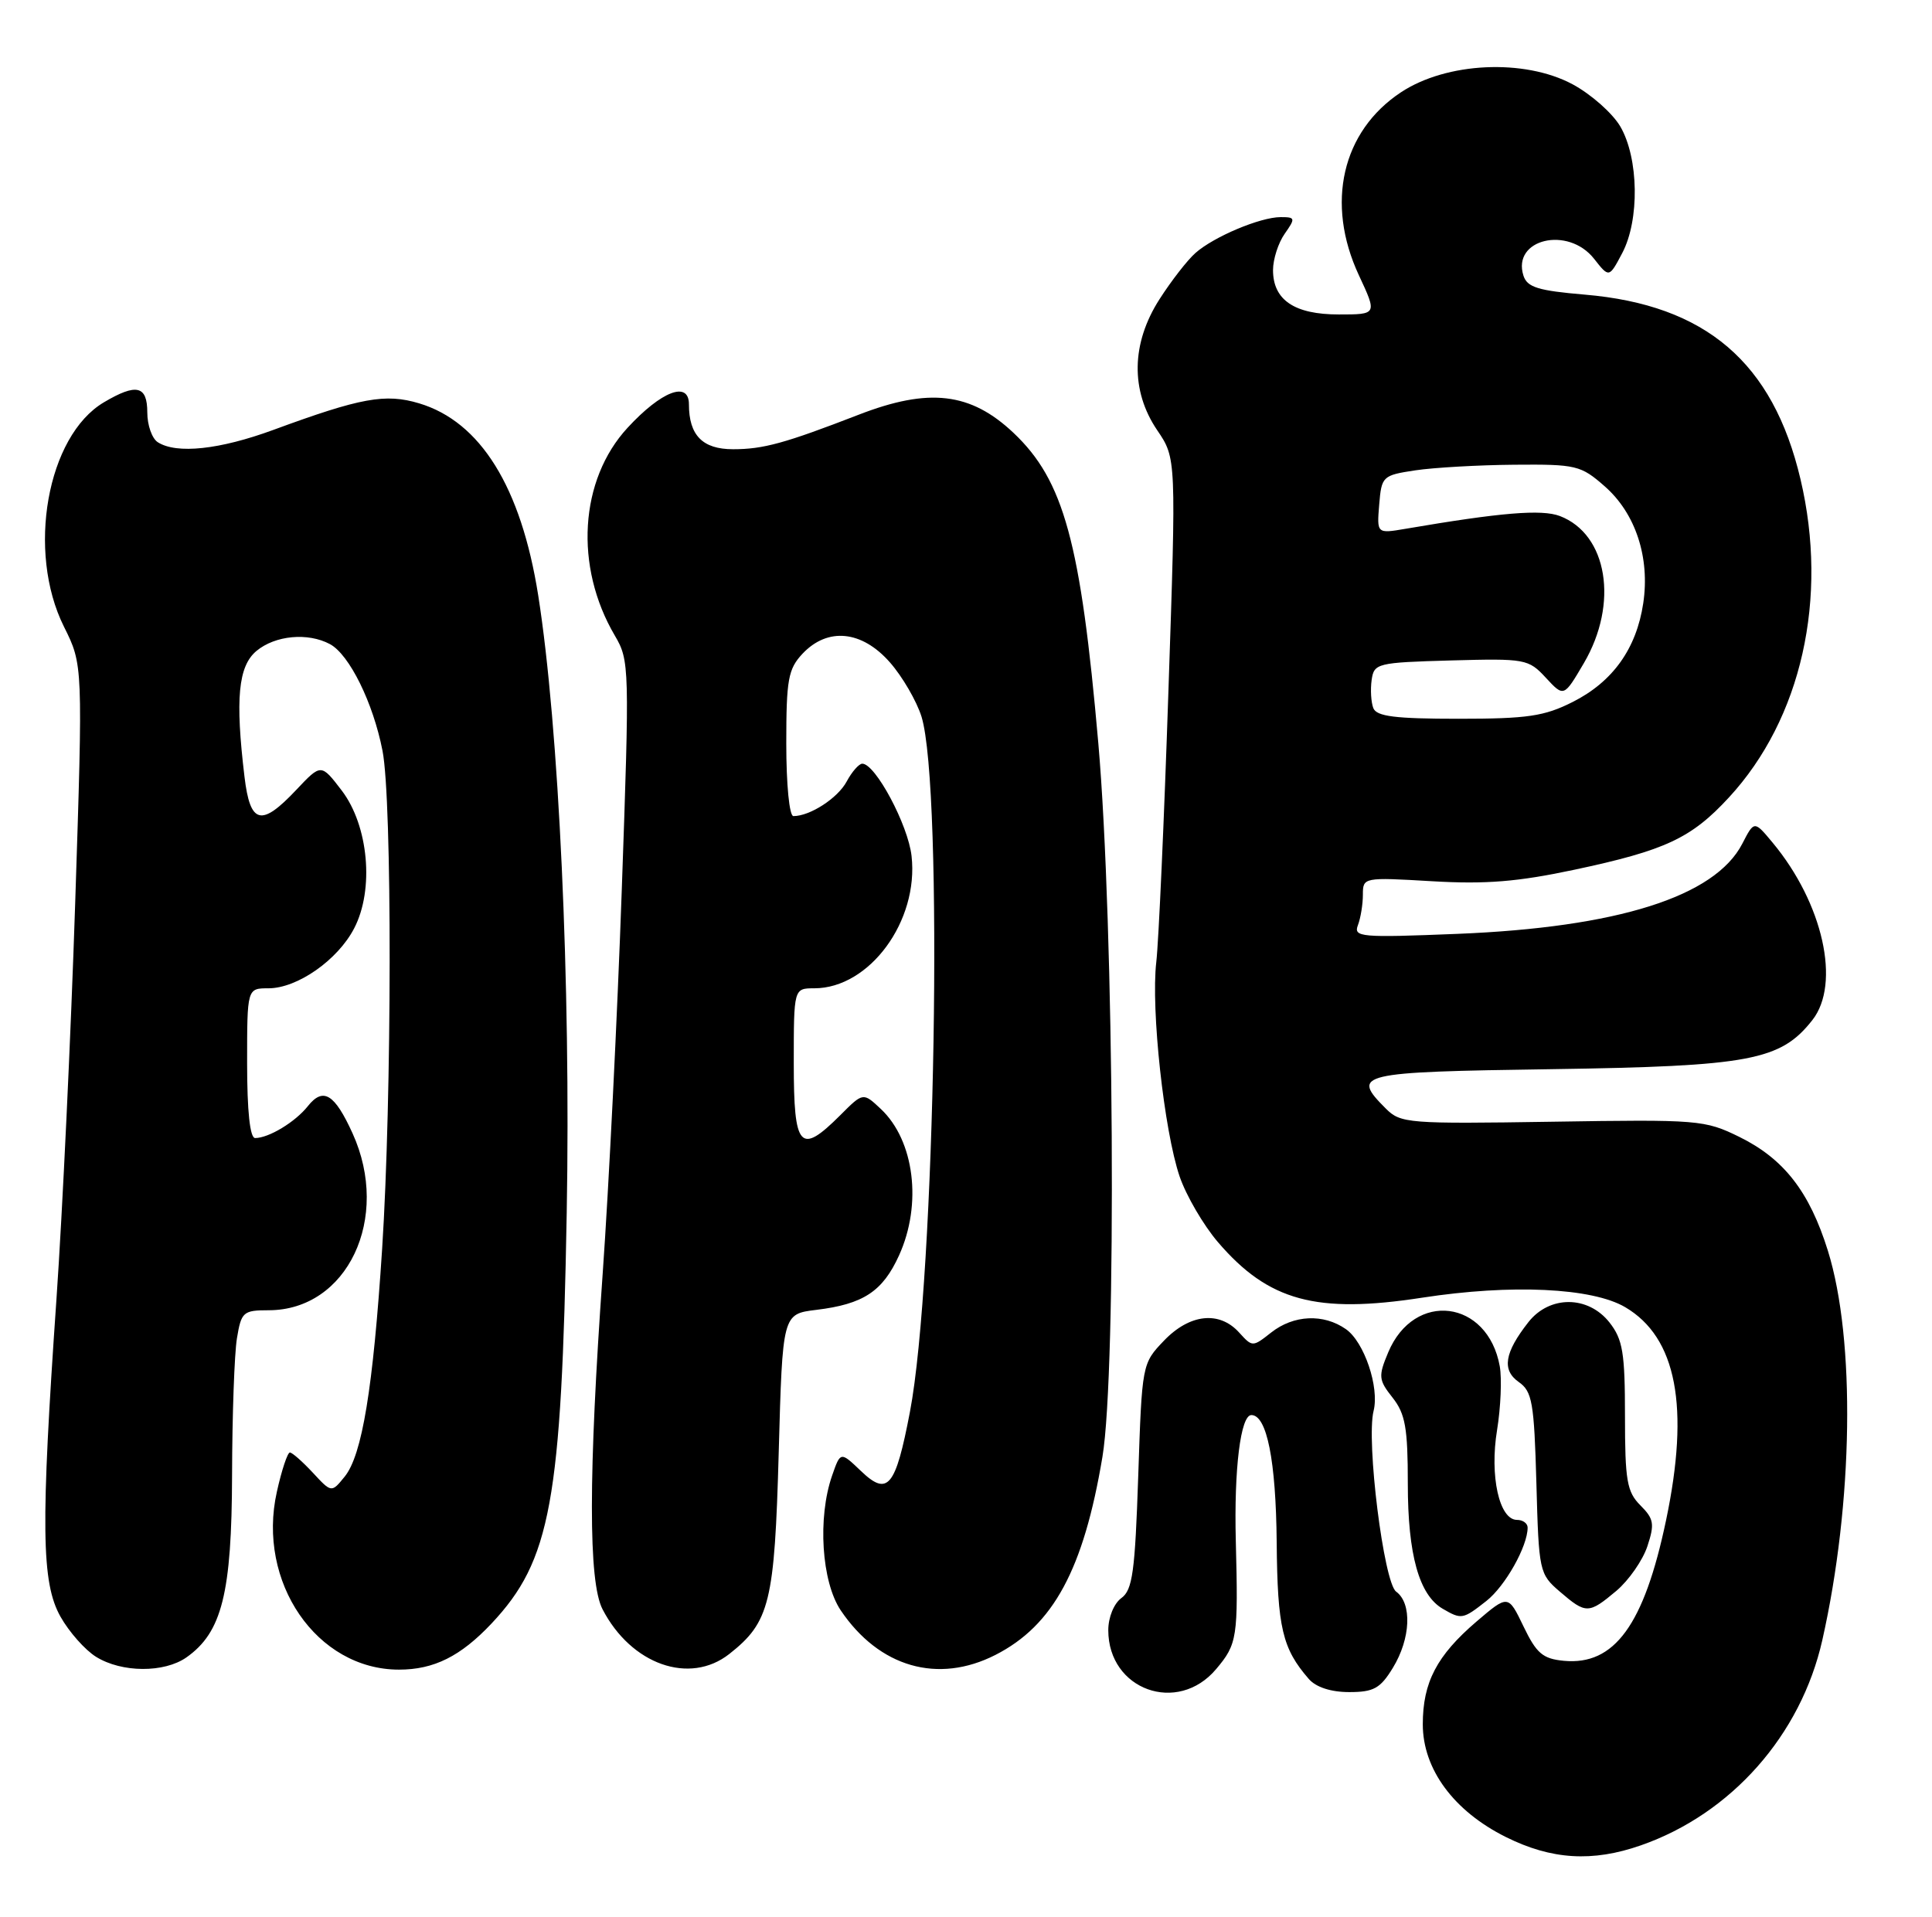 <?xml version="1.0" encoding="UTF-8" standalone="no"?>
<!DOCTYPE svg PUBLIC "-//W3C//DTD SVG 1.1//EN" "http://www.w3.org/Graphics/SVG/1.1/DTD/svg11.dtd" >
<svg xmlns="http://www.w3.org/2000/svg" xmlns:xlink="http://www.w3.org/1999/xlink" version="1.1" viewBox="0 0 258 256">
 <g >
 <path fill="currentColor"
d=" M 219.12 246.47 C 231.19 242.26 240.49 231.75 243.35 219.07 C 247.48 200.75 247.80 178.96 244.10 167.06 C 241.64 159.17 238.23 154.78 232.28 151.85 C 227.66 149.58 226.81 149.51 207.32 149.82 C 188.03 150.12 187.04 150.04 185.07 148.07 C 180.38 143.38 181.23 143.18 207.25 142.80 C 233.70 142.41 237.78 141.64 242.02 136.25 C 245.85 131.38 243.45 120.64 236.72 112.55 C 234.26 109.59 234.26 109.59 232.66 112.70 C 229.00 119.76 216.00 123.87 194.59 124.73 C 181.69 125.25 180.72 125.17 181.34 123.56 C 181.70 122.61 182.00 120.78 182.00 119.50 C 182.00 117.18 182.07 117.16 191.25 117.70 C 198.42 118.12 202.70 117.77 210.26 116.16 C 222.40 113.58 225.87 111.95 230.89 106.50 C 240.57 96.01 244.19 79.90 240.44 64.01 C 236.76 48.39 227.79 40.72 211.62 39.35 C 205.38 38.82 203.94 38.37 203.44 36.81 C 201.89 31.93 209.39 30.14 212.87 34.56 C 214.88 37.12 214.88 37.12 216.63 33.81 C 218.97 29.38 218.84 21.13 216.38 16.90 C 215.33 15.11 212.45 12.57 209.99 11.25 C 203.55 7.81 193.17 8.30 187.08 12.33 C 179.21 17.54 176.99 27.15 181.46 36.75 C 183.91 42.00 183.91 42.00 178.78 42.00 C 172.86 42.00 170.00 40.07 170.00 36.07 C 170.00 34.63 170.70 32.44 171.56 31.22 C 173.02 29.14 172.98 29.00 171.02 29.00 C 168.31 29.00 162.10 31.61 159.64 33.79 C 158.57 34.73 156.42 37.50 154.85 39.95 C 151.06 45.85 150.95 52.18 154.54 57.47 C 157.08 61.21 157.08 61.21 156.03 92.36 C 155.46 109.49 154.73 125.75 154.41 128.50 C 153.68 134.80 155.45 151.04 157.53 157.14 C 158.40 159.68 160.70 163.63 162.65 165.91 C 169.39 173.77 175.77 175.51 189.93 173.32 C 201.82 171.49 212.60 171.99 217.03 174.59 C 223.90 178.63 225.67 187.91 222.48 203.08 C 219.55 217.03 215.59 222.47 208.82 221.82 C 206.02 221.55 205.18 220.83 203.45 217.23 C 201.40 212.97 201.40 212.97 197.17 216.58 C 191.87 221.12 190.00 224.70 190.00 230.30 C 190.00 236.29 194.13 241.89 201.10 245.36 C 207.18 248.39 212.66 248.73 219.12 246.47 Z  M 162.41 222.92 C 165.23 219.58 165.36 218.71 165.03 205.81 C 164.78 196.20 165.67 189.00 167.11 189.00 C 169.18 189.00 170.39 195.08 170.49 206.00 C 170.59 217.42 171.25 220.19 174.78 224.25 C 175.74 225.35 177.74 226.00 180.17 226.00 C 183.45 226.00 184.33 225.51 186.01 222.75 C 188.39 218.85 188.59 214.15 186.44 212.58 C 184.79 211.37 182.42 192.46 183.43 188.44 C 184.22 185.28 182.18 179.24 179.74 177.53 C 176.75 175.43 172.76 175.61 169.76 177.97 C 167.27 179.93 167.25 179.93 165.47 177.97 C 162.83 175.05 158.87 175.48 155.44 179.06 C 152.51 182.12 152.50 182.18 152.00 197.15 C 151.57 209.93 151.24 212.36 149.75 213.44 C 148.75 214.17 148.00 216.02 148.00 217.73 C 148.00 225.71 157.26 229.05 162.41 222.92 Z  M 24.89 221.37 C 29.64 218.03 30.95 212.81 30.99 197.00 C 31.01 189.03 31.30 180.81 31.64 178.75 C 32.22 175.22 32.48 175.00 35.88 175.00 C 46.39 174.99 52.22 162.69 47.08 151.37 C 44.68 146.09 43.16 145.16 41.11 147.74 C 39.43 149.86 35.89 152.00 34.07 152.00 C 33.38 152.00 33.00 148.41 33.00 142.00 C 33.00 132.00 33.00 132.00 35.85 132.00 C 39.71 132.00 45.11 128.22 47.30 123.98 C 49.99 118.80 49.22 110.29 45.64 105.59 C 42.88 101.98 42.88 101.98 39.57 105.49 C 34.88 110.47 33.41 110.10 32.65 103.75 C 31.40 93.33 31.81 88.98 34.25 86.94 C 36.75 84.86 41.11 84.45 44.06 86.03 C 46.65 87.42 49.83 93.86 51.08 100.27 C 52.38 106.85 52.34 146.57 51.03 166.81 C 49.82 185.44 48.36 194.34 46.03 197.22 C 44.27 199.39 44.27 199.39 41.77 196.69 C 40.39 195.21 39.02 194.00 38.71 194.00 C 38.40 194.00 37.61 196.36 36.97 199.26 C 34.27 211.31 42.30 223.00 53.28 223.00 C 57.95 223.00 61.51 221.22 65.64 216.84 C 73.55 208.42 74.99 200.59 75.68 162.00 C 76.23 131.38 74.64 97.01 71.87 79.50 C 69.58 65.05 64.17 56.33 55.97 53.87 C 51.46 52.52 48.18 53.12 36.50 57.42 C 29.34 60.05 23.60 60.67 21.08 59.07 C 20.30 58.58 19.67 56.79 19.67 55.09 C 19.67 51.50 18.22 51.16 13.88 53.73 C 6.28 58.22 3.53 73.65 8.54 83.70 C 11.08 88.79 11.08 88.79 10.04 120.65 C 9.47 138.17 8.34 161.95 7.54 173.50 C 5.43 203.93 5.52 211.38 8.08 215.93 C 9.23 217.97 11.36 220.38 12.83 221.29 C 16.26 223.42 21.91 223.45 24.89 221.37 Z  M 97.39 220.91 C 102.80 216.65 103.44 214.03 103.99 194.00 C 104.50 175.50 104.50 175.50 109.00 174.95 C 115.29 174.19 117.87 172.49 120.06 167.67 C 123.17 160.83 122.11 152.33 117.63 148.12 C 115.26 145.89 115.26 145.89 112.21 148.95 C 106.83 154.32 106.00 153.39 106.00 142.00 C 106.00 132.00 106.00 132.00 108.75 132.00 C 116.12 131.99 122.71 123.01 121.73 114.33 C 121.27 110.18 116.90 102.00 115.15 102.00 C 114.71 102.00 113.76 103.08 113.06 104.39 C 111.87 106.60 108.18 109.00 105.95 109.00 C 105.41 109.00 105.00 104.79 105.00 99.31 C 105.00 90.75 105.25 89.36 107.17 87.31 C 110.53 83.75 115.09 84.20 118.84 88.47 C 120.52 90.38 122.41 93.65 123.06 95.72 C 126.00 105.28 124.91 170.82 121.51 188.59 C 119.59 198.65 118.55 199.90 114.97 196.47 C 112.24 193.86 112.24 193.86 111.12 197.08 C 109.16 202.71 109.71 211.27 112.27 215.08 C 117.40 222.69 125.26 224.95 132.94 221.03 C 140.66 217.09 144.71 209.60 147.22 194.58 C 149.14 183.13 148.79 123.55 146.67 99.27 C 144.32 72.42 142.07 64.17 135.34 57.81 C 129.62 52.41 124.06 51.75 114.67 55.39 C 104.80 59.21 101.94 60.00 97.89 60.00 C 93.82 60.00 92.00 58.14 92.00 54.00 C 92.00 50.83 88.33 52.23 83.81 57.13 C 77.38 64.09 76.67 75.66 82.11 84.90 C 84.06 88.22 84.08 89.08 83.03 118.90 C 82.44 135.73 81.29 158.72 80.49 170.00 C 78.57 196.98 78.56 211.25 80.46 214.93 C 84.28 222.32 92.09 225.08 97.39 220.91 Z  M 198.49 213.83 C 201.01 211.85 204.00 206.53 204.00 204.03 C 204.00 203.46 203.36 203.00 202.58 203.00 C 200.21 203.00 198.91 197.13 199.92 190.99 C 200.41 187.97 200.57 184.14 200.28 182.49 C 198.68 173.57 188.85 172.34 185.38 180.63 C 184.04 183.83 184.09 184.30 185.97 186.68 C 187.67 188.84 188.00 190.73 188.00 198.17 C 188.00 207.65 189.50 213.03 192.66 214.87 C 195.17 216.33 195.35 216.30 198.49 213.83 Z  M 215.86 212.47 C 217.51 211.07 219.37 208.40 219.99 206.53 C 220.98 203.54 220.86 202.86 219.06 201.06 C 217.26 199.26 217.00 197.76 217.00 189.13 C 217.00 180.67 216.71 178.90 214.93 176.63 C 212.08 173.02 206.94 172.99 204.11 176.58 C 200.90 180.67 200.53 182.98 202.82 184.59 C 204.61 185.84 204.87 187.32 205.17 198.09 C 205.49 209.91 205.56 210.23 208.31 212.59 C 211.80 215.59 212.15 215.58 215.86 212.47 Z  M 183.39 94.57 C 183.09 93.79 182.99 92.10 183.17 90.82 C 183.49 88.59 183.88 88.49 193.77 88.21 C 203.70 87.94 204.11 88.01 206.44 90.53 C 208.84 93.12 208.84 93.12 211.51 88.57 C 216.19 80.59 214.67 71.35 208.30 68.92 C 205.87 68.00 200.42 68.45 187.68 70.63 C 183.86 71.28 183.86 71.28 184.18 67.39 C 184.49 63.61 184.63 63.48 189.00 62.82 C 191.47 62.45 197.42 62.11 202.22 62.07 C 210.49 62.00 211.10 62.15 214.29 64.95 C 218.42 68.57 220.35 74.46 219.44 80.57 C 218.53 86.63 215.38 91.05 210.03 93.75 C 206.23 95.67 203.99 96.00 194.76 96.00 C 186.31 96.00 183.82 95.69 183.39 94.57 Z "/>
</g>
</svg>